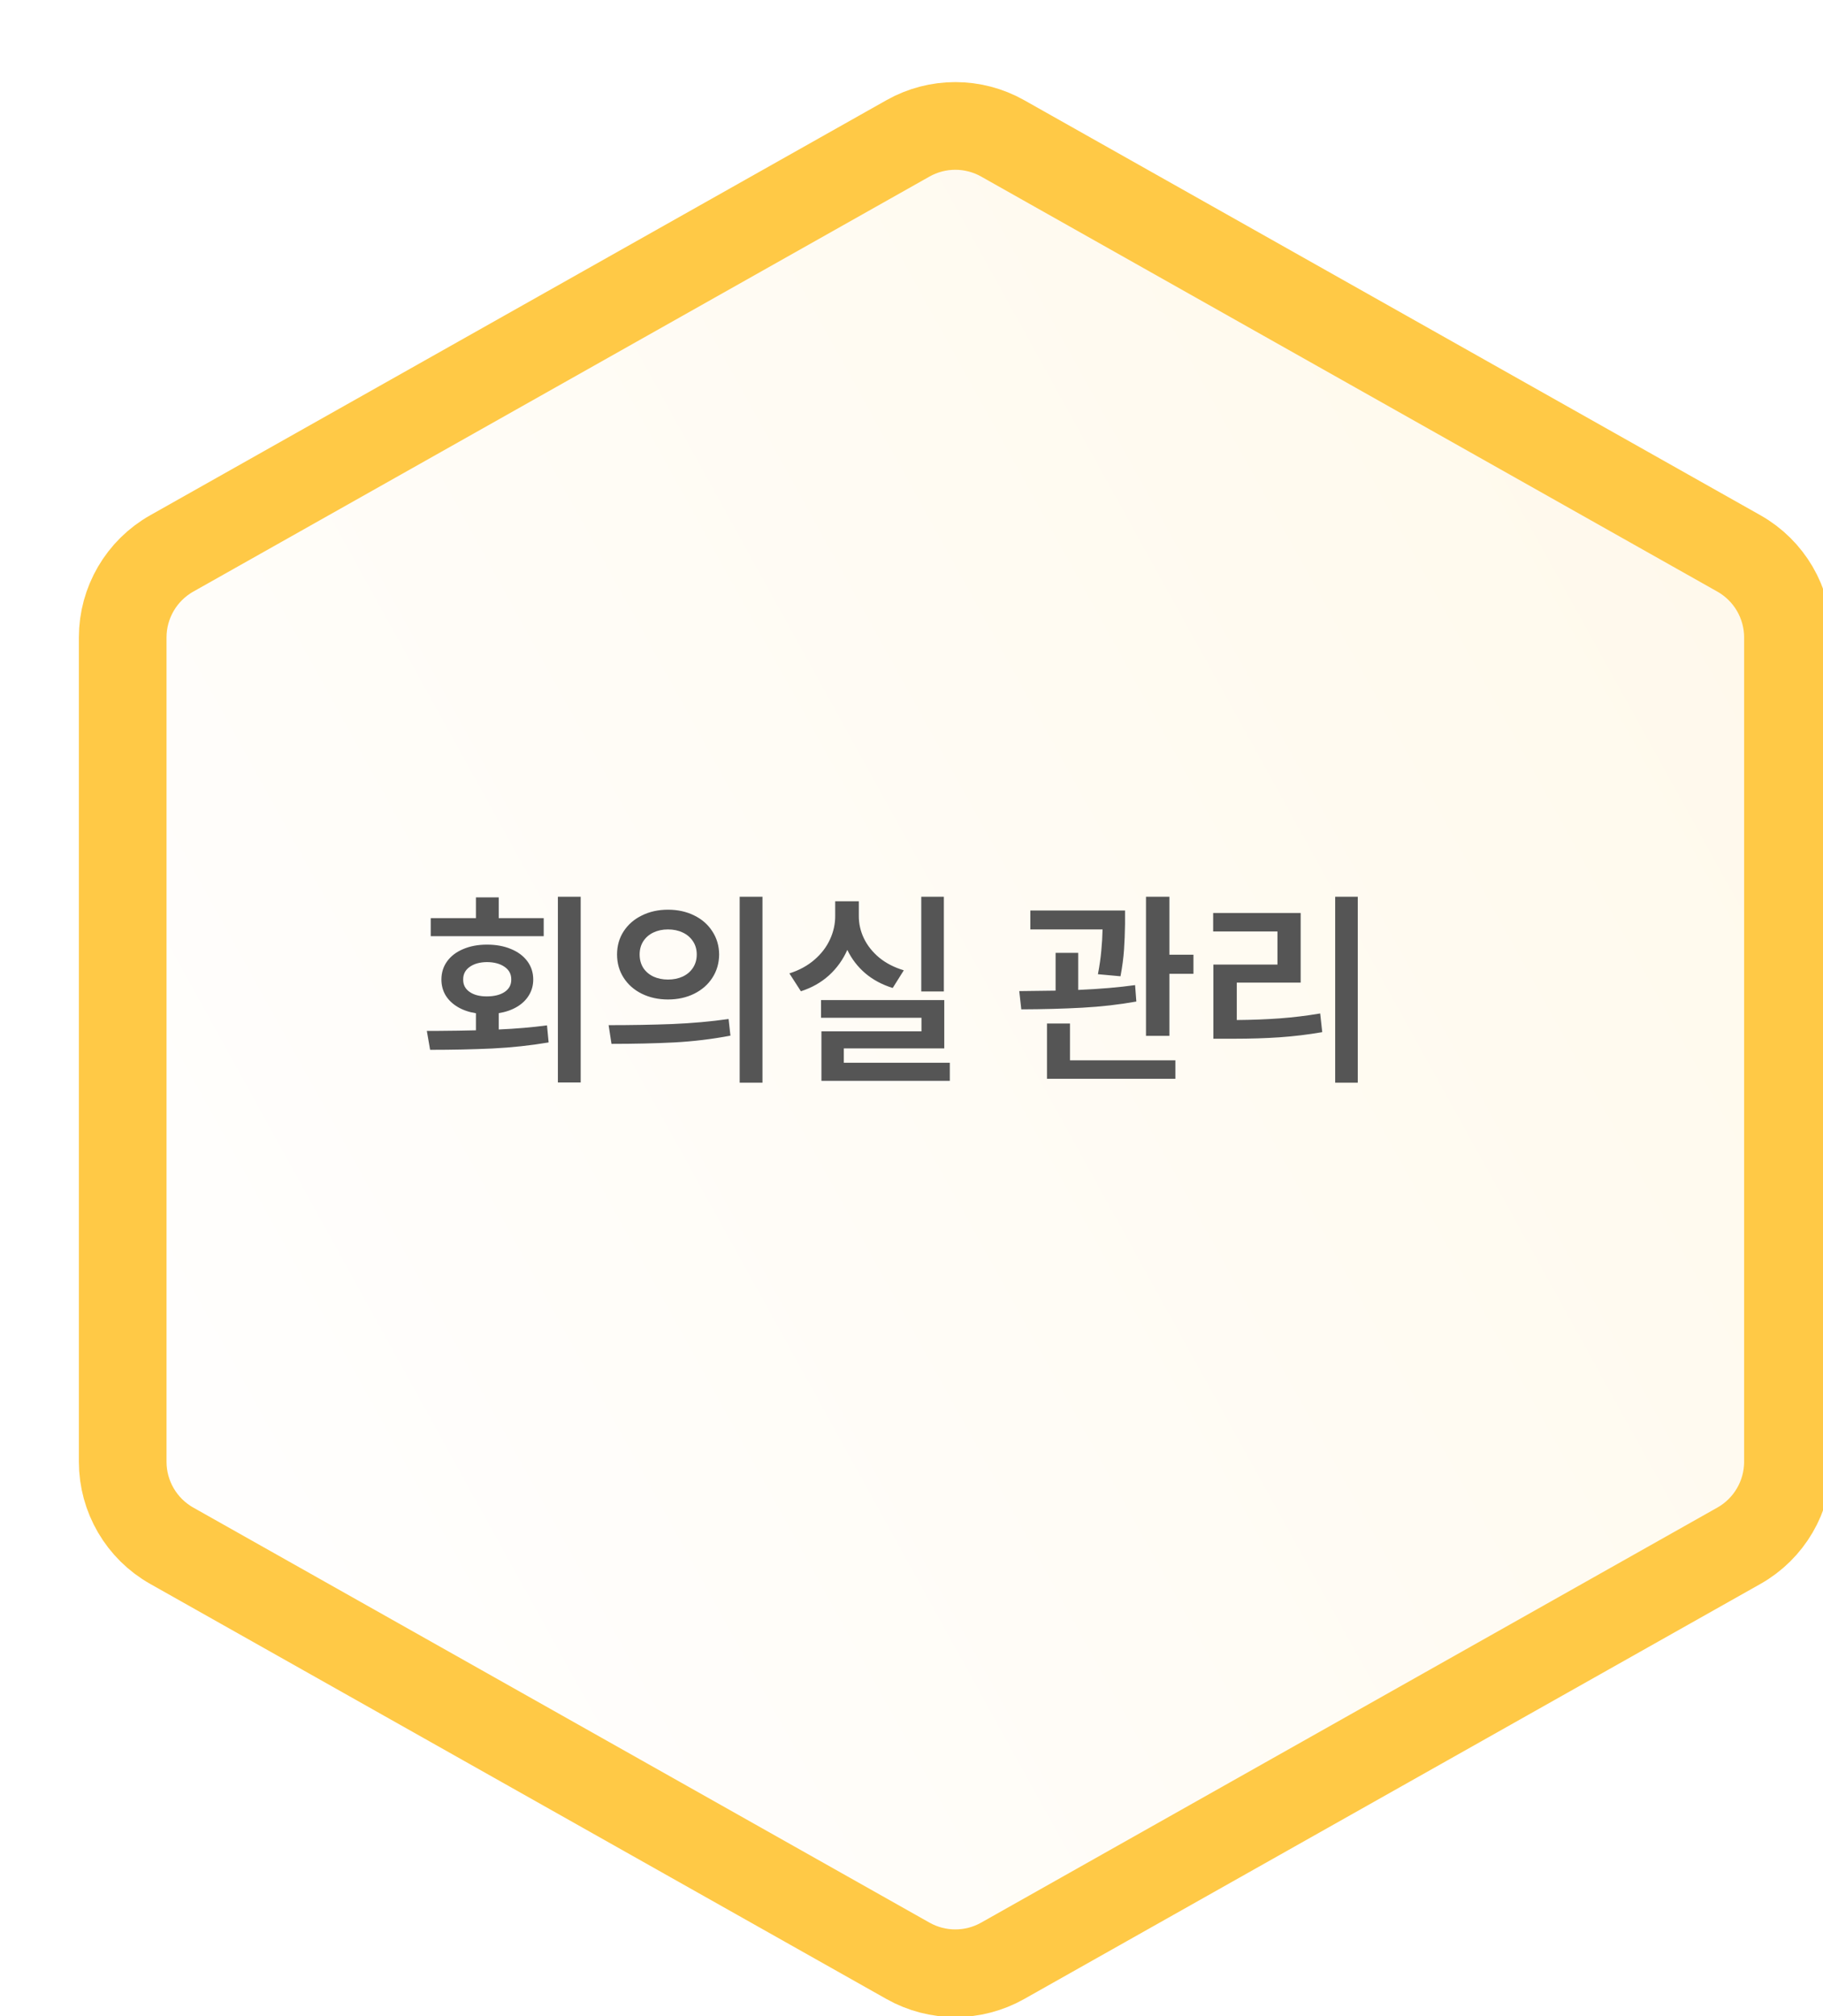 <svg width="208" height="230" viewBox="0 0 208 230" fill="none" xmlns="http://www.w3.org/2000/svg">
<g filter="url(#filter0_di_860_10830)">
<path d="M109.856 221.027C104.979 223.775 99.021 223.775 94.144 221.027L10.144 173.681C5.113 170.845 2 165.518 2 159.743L2 65.712C2 59.937 5.113 54.609 10.144 51.774L94.144 4.428C99.021 1.679 104.979 1.679 109.856 4.428L193.856 51.774C198.887 54.609 202 59.937 202 65.712L202 159.743C202 165.518 198.887 170.845 193.856 173.681L109.856 221.027Z" fill="white"/>
<path d="M109.856 221.027C104.979 223.775 99.021 223.775 94.144 221.027L10.144 173.681C5.113 170.845 2 165.518 2 159.743L2 65.712C2 59.937 5.113 54.609 10.144 51.774L94.144 4.428C99.021 1.679 104.979 1.679 109.856 4.428L193.856 51.774C198.887 54.609 202 59.937 202 65.712L202 159.743C202 165.518 198.887 170.845 193.856 173.681L109.856 221.027Z" fill="url(#paint0_linear_860_10830)" fill-opacity="0.1"/>
<path d="M96.599 216.671L12.599 169.325C9.14 167.376 7 163.713 7 159.743L7 65.712C7 61.741 9.14 58.079 12.599 56.129L96.599 8.784C99.952 6.894 104.048 6.894 107.401 8.784L191.401 56.129C194.86 58.079 197 61.741 197 65.712L197 159.743C197 163.713 194.86 167.376 191.401 169.325L107.401 216.671C104.048 218.561 99.952 218.561 96.599 216.671Z" stroke="#FFC946" stroke-width="10"/>
</g>
<path d="M66.255 123.48H63.653V102.292H66.255V123.48ZM49.649 117.597C51.688 117.581 53.239 117.558 54.302 117.527V115.581C53.513 115.456 52.821 115.218 52.227 114.867C51.634 114.515 51.173 114.074 50.844 113.542C50.524 113.003 50.364 112.402 50.364 111.738C50.364 110.949 50.583 110.253 51.02 109.652C51.458 109.05 52.071 108.585 52.86 108.257C53.649 107.921 54.552 107.753 55.567 107.753C56.598 107.753 57.513 107.921 58.309 108.257C59.106 108.585 59.727 109.05 60.173 109.652C60.618 110.253 60.841 110.949 60.841 111.738C60.841 112.394 60.677 112.992 60.348 113.531C60.028 114.062 59.571 114.503 58.977 114.855C58.384 115.206 57.692 115.445 56.903 115.57V117.433C58.872 117.347 60.708 117.191 62.411 116.964L62.598 118.91C60.528 119.261 58.391 119.492 56.188 119.601C53.993 119.703 51.622 119.753 49.075 119.753L48.7 117.597H49.649ZM49.145 104.73H54.302V102.363H56.903V104.73H62.036V106.792H49.145V104.73ZM52.848 111.738C52.841 112.331 53.083 112.8 53.575 113.144C54.067 113.488 54.719 113.66 55.532 113.66C56.384 113.66 57.063 113.492 57.571 113.156C58.087 112.812 58.341 112.339 58.333 111.738C58.341 111.128 58.091 110.648 57.583 110.296C57.075 109.937 56.403 109.753 55.567 109.745C54.747 109.753 54.087 109.937 53.587 110.296C53.087 110.648 52.841 111.128 52.848 111.738ZM76.216 103.769C77.325 103.769 78.321 103.988 79.204 104.425C80.087 104.855 80.778 105.46 81.278 106.242C81.786 107.015 82.044 107.894 82.052 108.878C82.044 109.87 81.786 110.757 81.278 111.538C80.778 112.312 80.087 112.917 79.204 113.355C78.321 113.792 77.325 114.011 76.216 114.011C75.114 114.011 74.118 113.792 73.227 113.355C72.344 112.917 71.653 112.308 71.153 111.527C70.653 110.745 70.403 109.863 70.403 108.878C70.403 107.894 70.653 107.015 71.153 106.242C71.661 105.46 72.356 104.855 73.239 104.425C74.122 103.988 75.114 103.769 76.216 103.769ZM69.442 116.941C72.036 116.941 74.458 116.898 76.708 116.812C78.958 116.718 81.098 116.527 83.13 116.238L83.341 118.136C81.247 118.535 79.11 118.792 76.93 118.91C74.759 119.019 72.372 119.074 69.77 119.074L69.442 116.941ZM72.981 108.878C72.981 109.456 73.118 109.964 73.391 110.402C73.673 110.831 74.059 111.163 74.552 111.398C75.044 111.624 75.598 111.738 76.216 111.738C76.841 111.738 77.399 111.624 77.891 111.398C78.391 111.163 78.782 110.831 79.063 110.402C79.352 109.964 79.497 109.456 79.497 108.878C79.497 108.3 79.352 107.796 79.063 107.367C78.782 106.937 78.391 106.605 77.891 106.37C77.399 106.136 76.841 106.019 76.216 106.019C75.598 106.019 75.044 106.136 74.552 106.37C74.059 106.605 73.673 106.941 73.391 107.378C73.118 107.808 72.981 108.308 72.981 108.878ZM84.395 102.292H86.997V123.503H84.395V102.292ZM107.692 113.097H105.114V102.292H107.692V113.097ZM90.067 111.035C91.177 110.683 92.126 110.167 92.915 109.488C93.704 108.808 94.298 108.035 94.696 107.167C95.102 106.292 95.302 105.386 95.294 104.449V102.808H97.989V104.449C97.981 105.355 98.177 106.222 98.575 107.05C98.973 107.87 99.555 108.601 100.321 109.242C101.095 109.874 102.028 110.355 103.122 110.683L101.856 112.699C100.645 112.324 99.602 111.765 98.727 111.023C97.852 110.273 97.169 109.382 96.677 108.351C96.184 109.468 95.489 110.437 94.591 111.257C93.692 112.07 92.622 112.675 91.38 113.074L90.067 111.035ZM93.677 114.081H107.739V119.589H96.278V121.23H108.372V123.292H93.723V117.644H105.137V116.097H93.677V114.081ZM128.364 105.128V105.41C128.348 106.456 128.309 107.437 128.247 108.351C128.184 109.257 128.052 110.261 127.848 111.363L125.27 111.128C125.458 110.144 125.587 109.245 125.657 108.433C125.735 107.62 125.782 106.816 125.798 106.019H117.559V103.863H128.364V105.128ZM116.727 113.05C118.43 113.035 119.669 113.019 120.442 113.003V108.691H123.02V112.921C125.528 112.812 127.692 112.628 129.512 112.37L129.653 114.245C127.692 114.597 125.634 114.831 123.477 114.949C121.321 115.066 119.005 115.128 116.528 115.136L116.294 113.05H116.727ZM119.458 116.753H122.083V120.949H134.106V123.058H119.458V116.753ZM130.755 102.292H133.427V108.902H136.169V111.081H133.427V118.16H130.755V102.292ZM154.919 123.503H152.341V102.292H154.919V123.503ZM138.419 104.144H148.403V112.089H141.114V116.355C142.88 116.339 144.512 116.277 146.012 116.167C147.512 116.058 149.052 115.87 150.63 115.605L150.864 117.738C149.223 118.019 147.606 118.214 146.012 118.324C144.427 118.433 142.661 118.488 140.716 118.488H140.294H138.442V110.027H145.755V106.253H138.419V104.144Z" fill="#555555"/>
<defs>
<filter id="filter0_di_860_10830" x="0" y="0.367" width="208" height="228.722" filterUnits="userSpaceOnUse" color-interpolation-filters="sRGB">
<feFlood flood-opacity="0" result="BackgroundImageFix"/>
<feColorMatrix in="SourceAlpha" type="matrix" values="0 0 0 0 0 0 0 0 0 0 0 0 0 0 0 0 0 0 127 0" result="hardAlpha"/>
<feOffset dx="2" dy="2"/>
<feGaussianBlur stdDeviation="2"/>
<feColorMatrix type="matrix" values="0 0 0 0 0 0 0 0 0 0 0 0 0 0 0 0 0 0 0.25 0"/>
<feBlend mode="normal" in2="BackgroundImageFix" result="effect1_dropShadow_860_10830"/>
<feBlend mode="normal" in="SourceGraphic" in2="effect1_dropShadow_860_10830" result="shape"/>
<feColorMatrix in="SourceAlpha" type="matrix" values="0 0 0 0 0 0 0 0 0 0 0 0 0 0 0 0 0 0 127 0" result="hardAlpha"/>
<feOffset dx="5" dy="5"/>
<feGaussianBlur stdDeviation="1"/>
<feComposite in2="hardAlpha" operator="arithmetic" k2="-1" k3="1"/>
<feColorMatrix type="matrix" values="0 0 0 0 1 0 0 0 0 1 0 0 0 0 1 0 0 0 0.45 0"/>
<feBlend mode="normal" in2="shape" result="effect2_innerShadow_860_10830"/>
</filter>
<linearGradient id="paint0_linear_860_10830" x1="190.636" y1="62" x2="2.703" y2="165.854" gradientUnits="userSpaceOnUse">
<stop stop-color="#FFC946"/>
<stop offset="1" stop-color="white"/>
</linearGradient>
</defs>
</svg>
